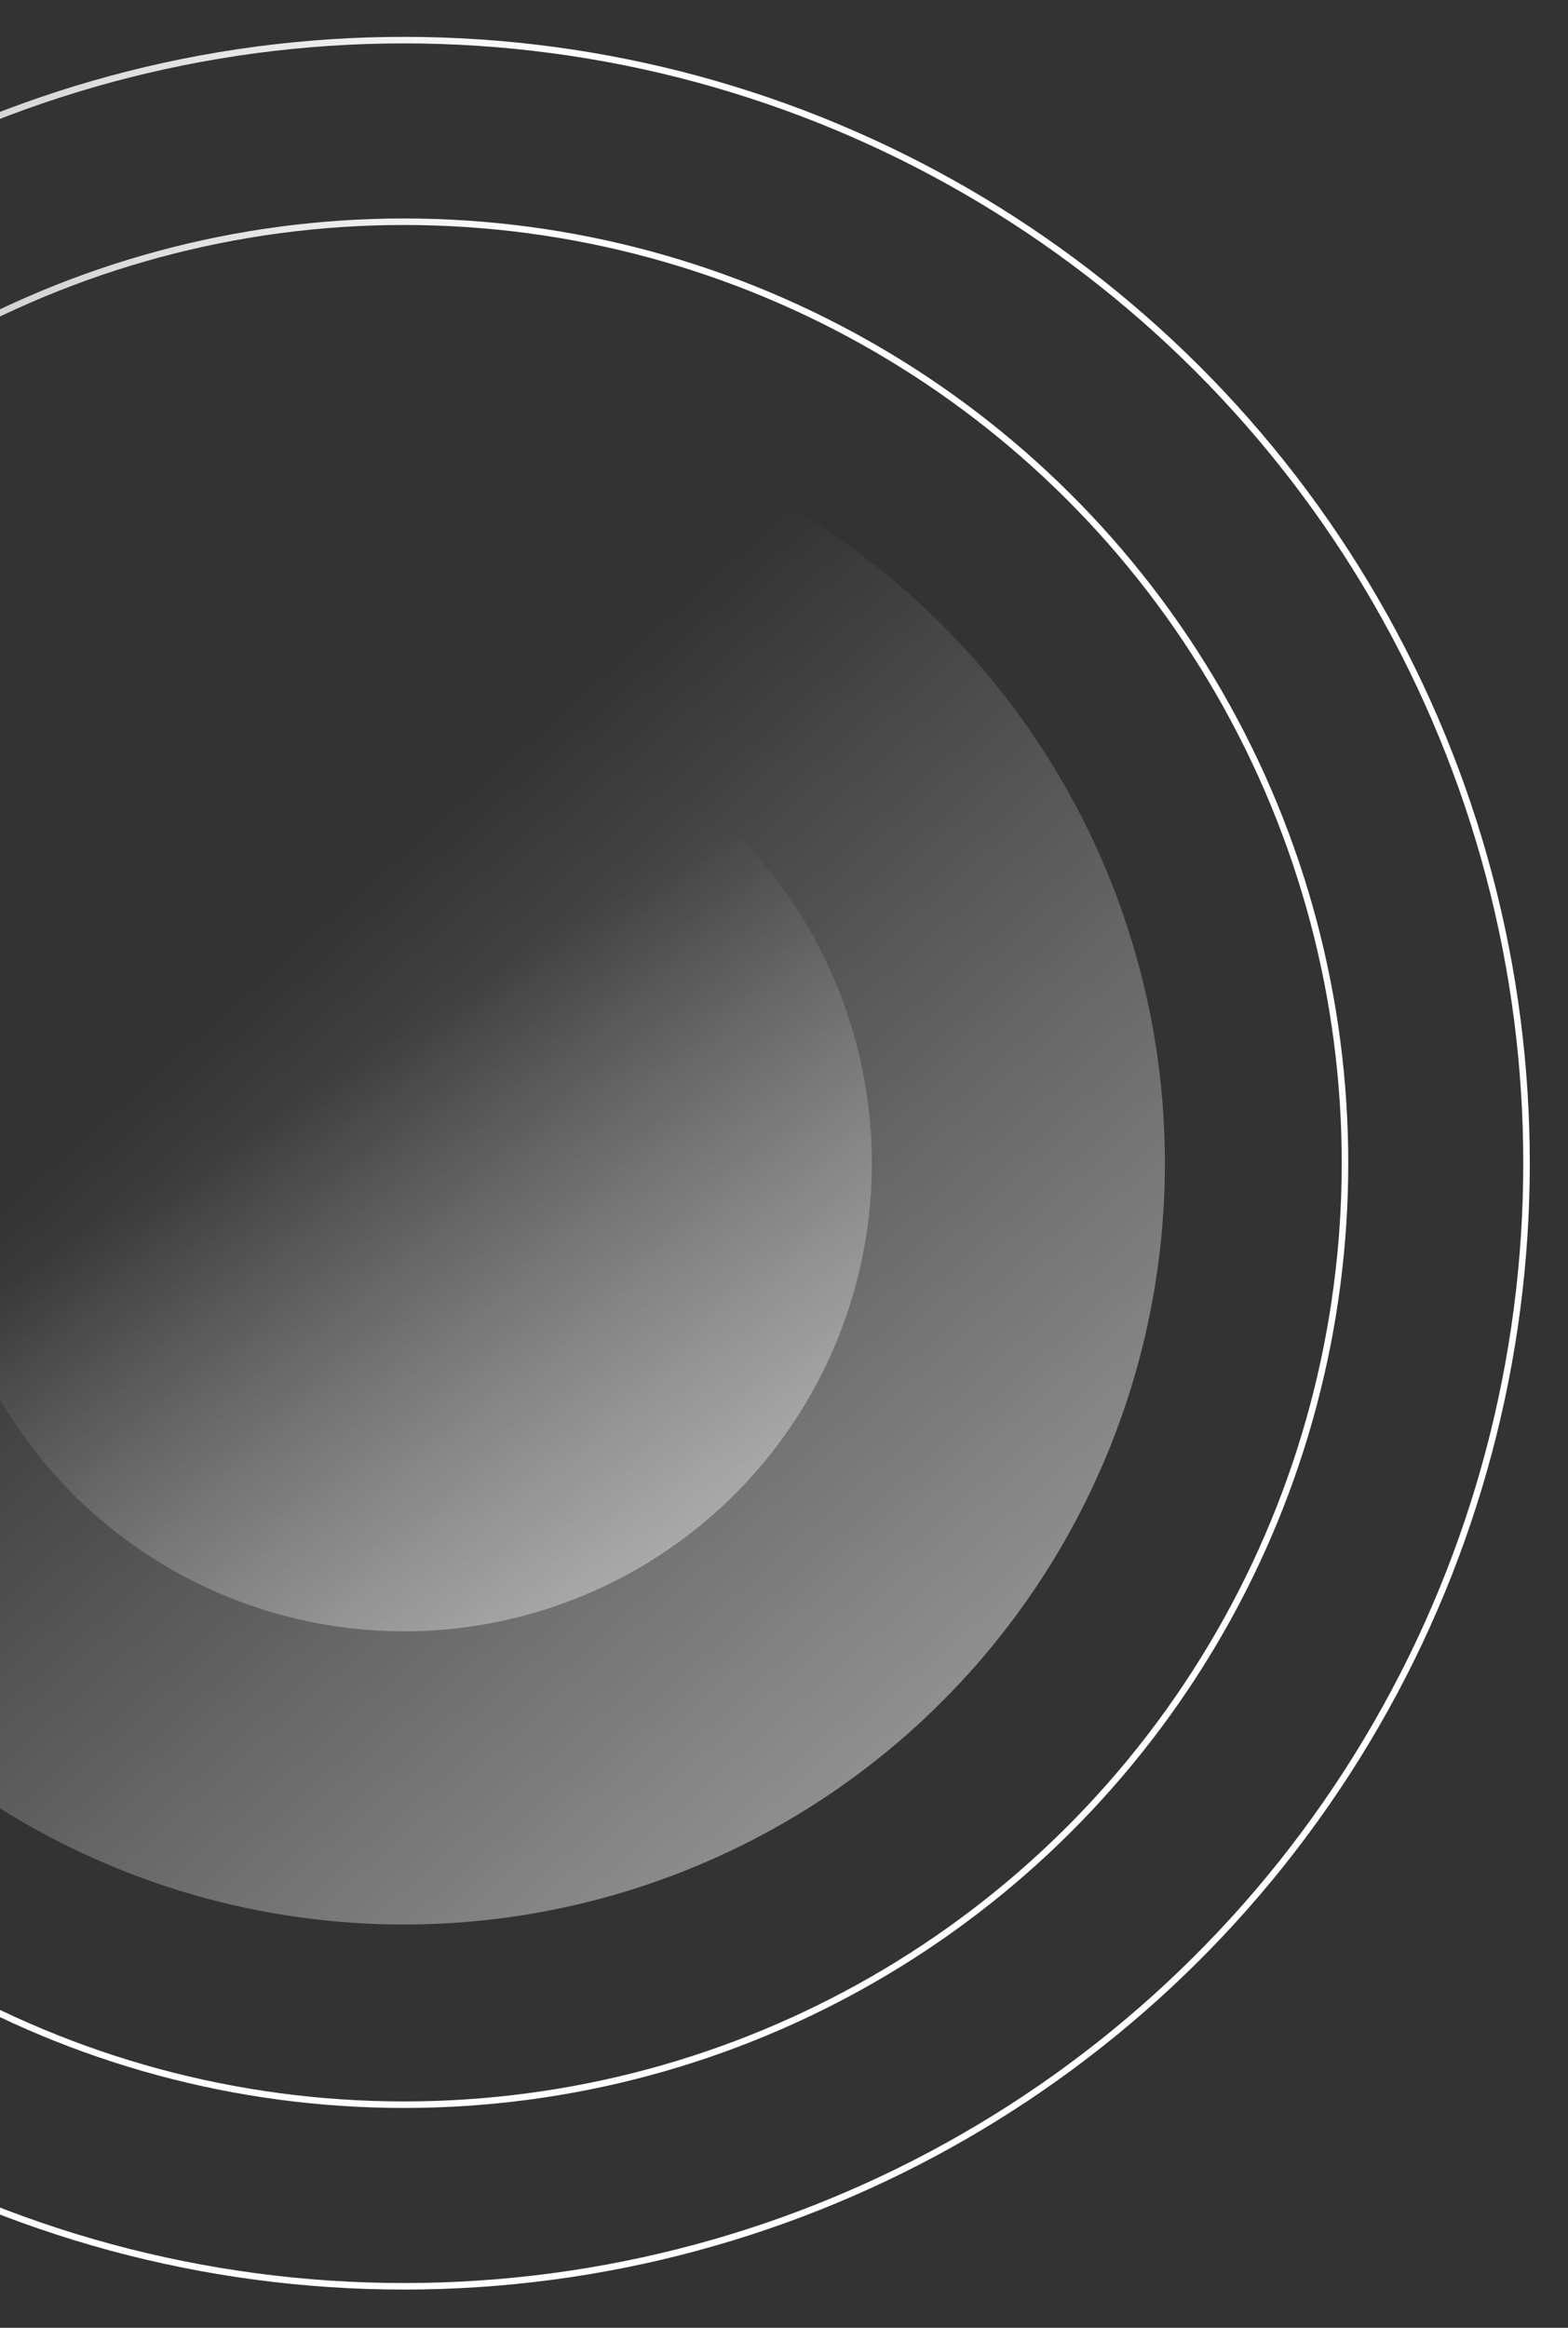 <svg width="961" height="1426" fill="none" xmlns="http://www.w3.org/2000/svg"><rect width="100%" height="100%" fill="#333333" stroke="none"/><circle r="466.368" transform="matrix(-1 0 0 1 247.58 712.581)" fill="url(#paint0_linear)"/><circle r="576.746" transform="scale(1 -1) rotate(88.093 492.142 -228.31)" stroke="url(#paint1_linear)" stroke-width="4"/><circle r="688" transform="scale(1 -1) rotate(88.093 492.142 -228.31)" stroke="url(#paint2_linear)" stroke-width="4"/><circle r="286.771" transform="scale(-1 1) rotate(82.4 -530.773 214.887)" fill="url(#paint3_linear)"/><defs><linearGradient id="paint0_linear" x1="-316.632" y1="1332.87" x2="582.868" y2="323.368" gradientUnits="userSpaceOnUse"><stop stop-color="#fff"/><stop offset="1" stop-color="#fff" stop-opacity="0"/></linearGradient><linearGradient id="paint1_linear" x1="185.423" y1="203.966" x2="796.197" y2="1092.87" gradientUnits="userSpaceOnUse"><stop stop-color="#fff"/><stop offset="1" stop-color="#fff" stop-opacity="0"/></linearGradient><linearGradient id="paint2_linear" x1="221.068" y1="243.175" x2="949.252" y2="1302.96" gradientUnits="userSpaceOnUse"><stop stop-color="#fff"/><stop offset="1" stop-color="#fff" stop-opacity="0"/></linearGradient><linearGradient id="paint3_linear" x1="722.135" y1="483.073" x2="6.288" y2="-113.84" gradientUnits="userSpaceOnUse"><stop stop-color="#fff"/><stop offset="1" stop-color="#fff" stop-opacity="0"/></linearGradient></defs></svg>